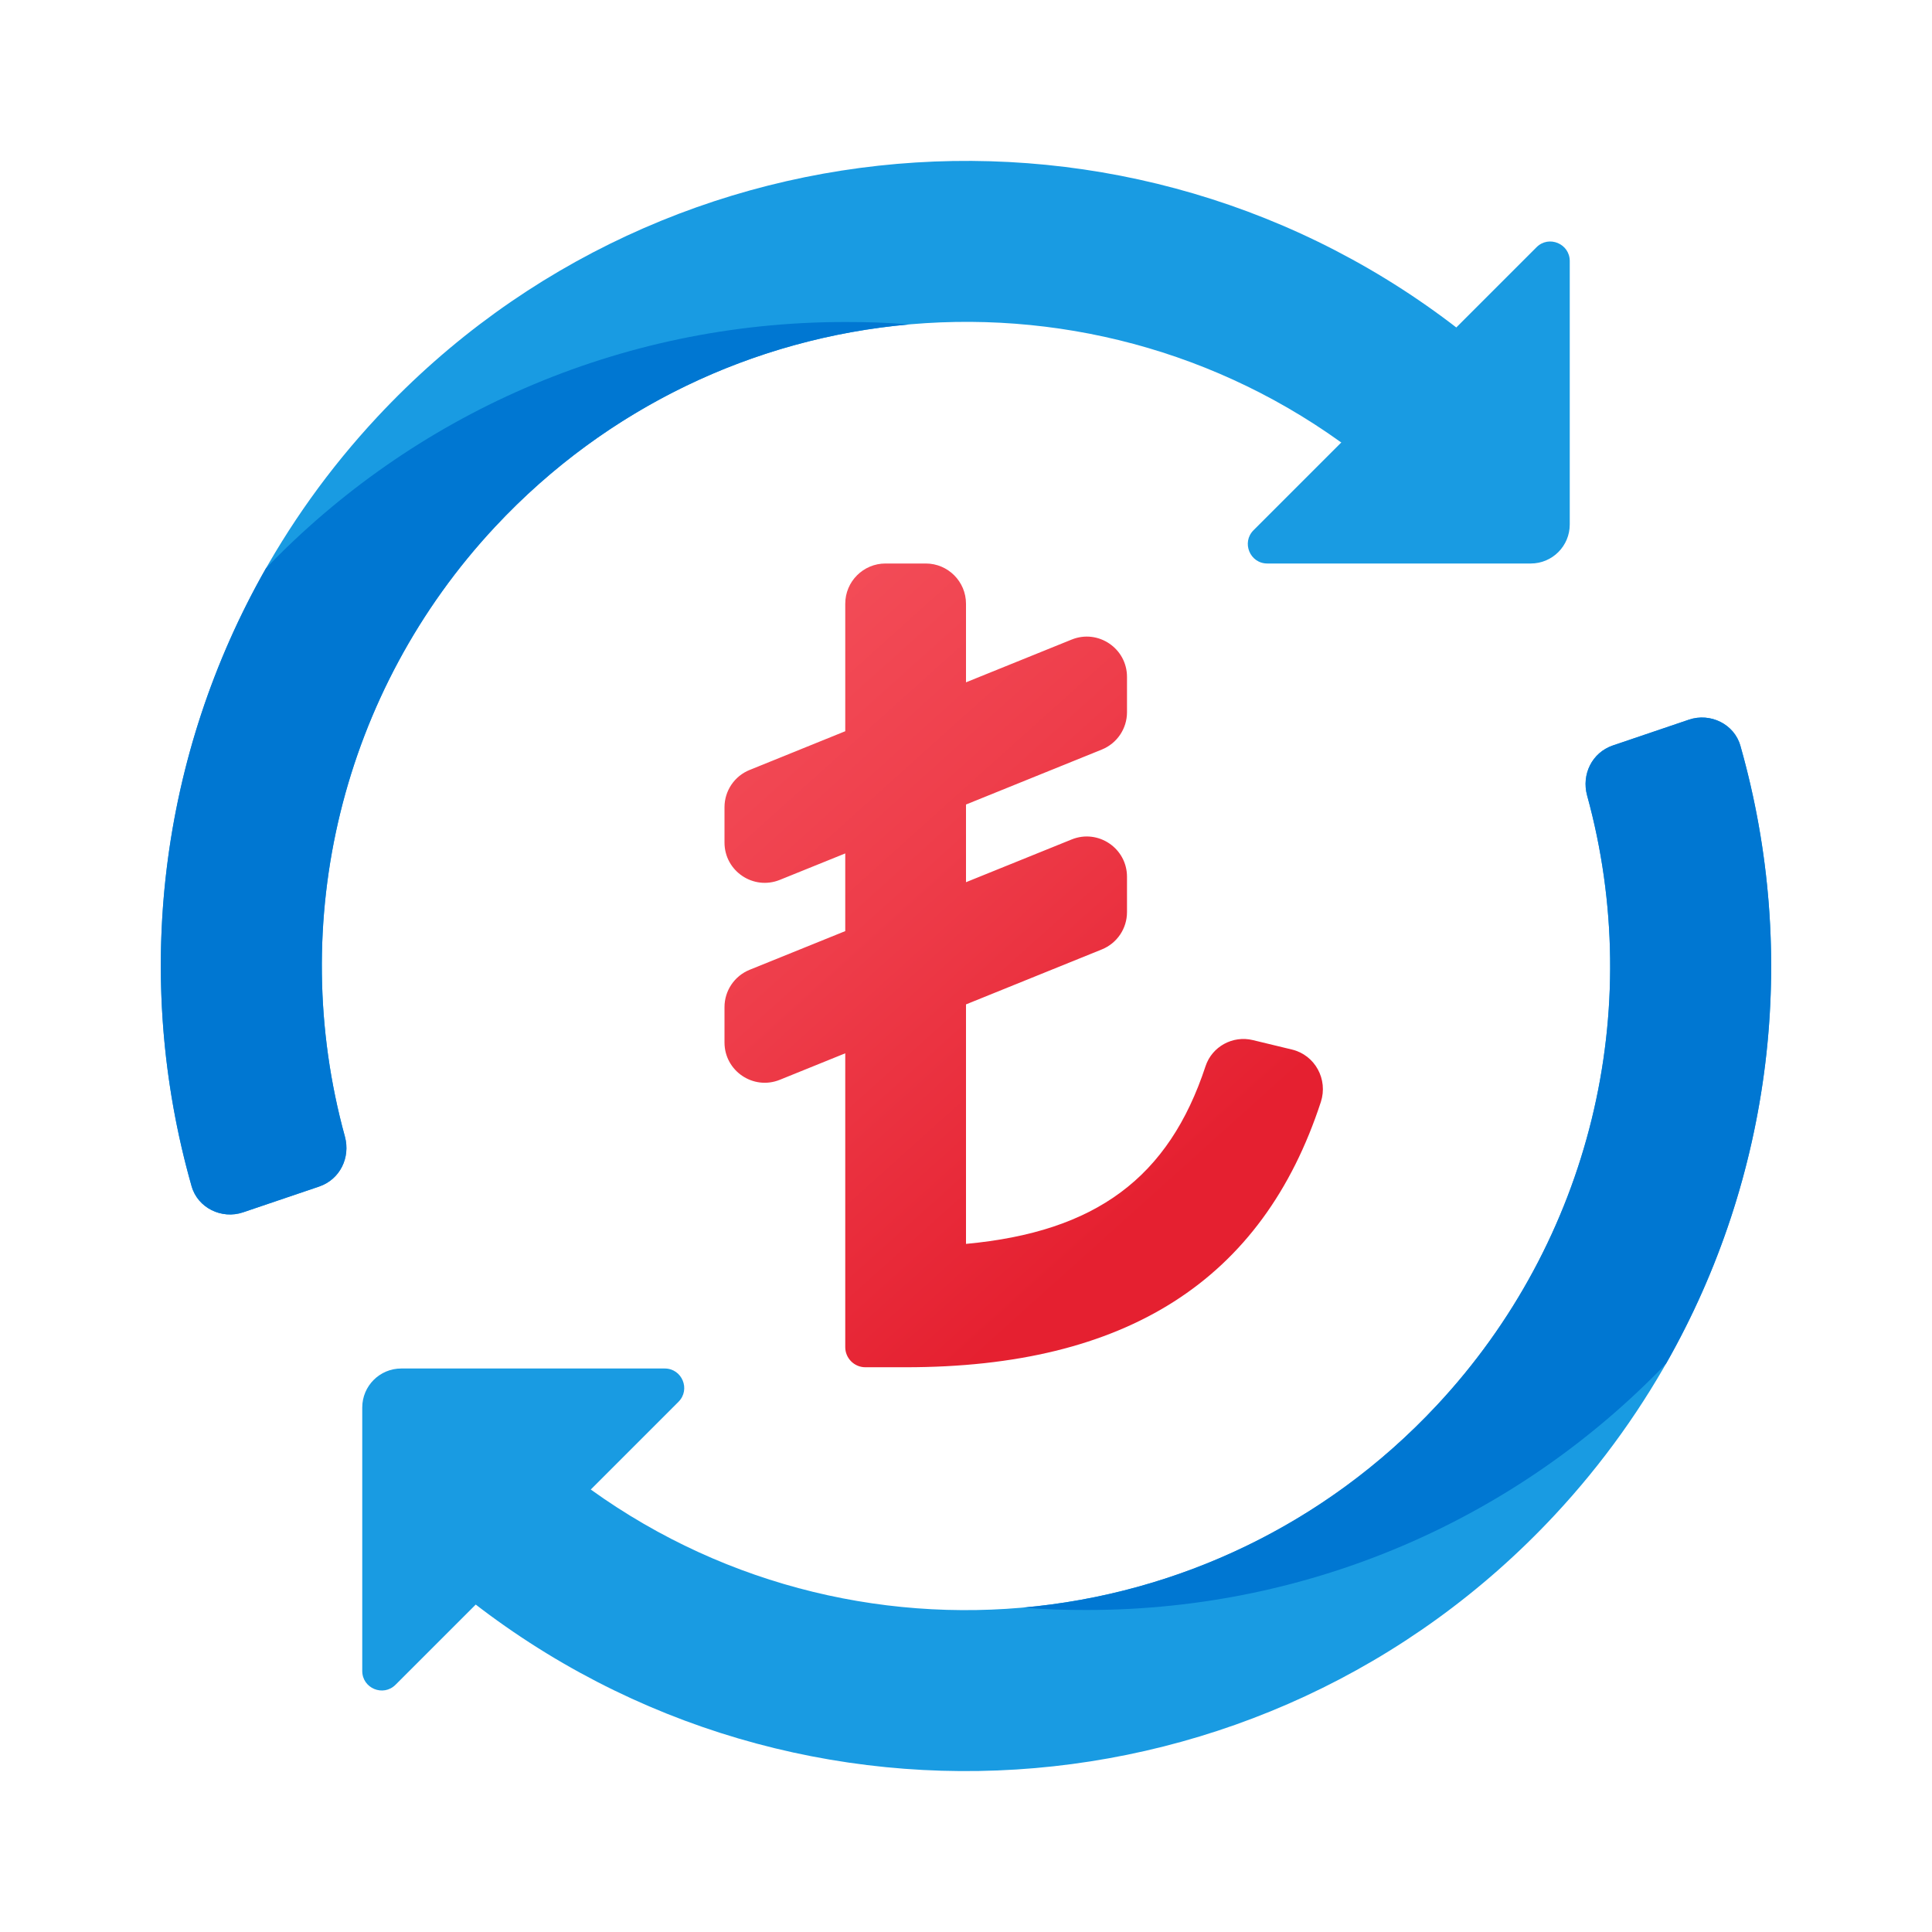 <svg xmlns="http://www.w3.org/2000/svg" viewBox="0 0 48 48"><path fill="#199be2" d="M38.032,14h-6.546c-0.431,0-0.647-0.522-0.342-0.827l7.031-7.031C38.479,5.838,39,6.054,39,6.485	v6.546C39,13.566,38.567,14,38.032,14z"/><path fill="#199be2" d="M9.969,34h6.546c0.431,0,0.647,0.522,0.342,0.827l-7.031,7.031C9.522,42.162,9,41.946,9,41.515	v-6.546C9,34.434,9.434,34,9.969,34z"/><path fill="#199be2" d="M38.627,37.64c-7.241,7.765-19.292,8.522-27.435,1.722l2.564-3.07	c6.513,5.439,16.153,4.833,21.946-1.379c3.806-4.082,5.195-9.808,3.73-15.149c-0.143-0.521,0.122-1.066,0.634-1.24l1.896-0.644	c0.533-0.181,1.125,0.109,1.279,0.651C45.151,25.254,43.427,32.493,38.627,37.64z"/><path fill="#0077d2" d="M41.393,33.88C37.763,37.66,32.66,40,27,40c-0.53,0-1.05-0.011-1.57-0.061	c3.8-0.34,7.48-2.039,10.27-5.029c3.81-4.08,5.2-9.81,3.73-15.15c-0.14-0.52,0.12-1.06,0.64-1.24l1.89-0.64	c0.53-0.18,1.13,0.11,1.28,0.65C44.72,23.74,44.023,29.26,41.393,33.88z"/><path fill="#199be2" d="M9.373,10.36c7.241-7.765,19.292-8.522,27.435-1.722l-2.564,3.07	c-6.513-5.439-16.153-4.833-21.946,1.379c-3.806,4.082-5.195,9.808-3.73,15.149c0.143,0.521-0.122,1.066-0.634,1.24L6.038,30.12	c-0.533,0.181-1.125-0.109-1.279-0.651C2.849,22.746,4.573,15.507,9.373,10.36z"/><path fill="#0077d2" d="M6.606,14.12C10.236,10.34,15.34,8,21,8c0.53,0,1.05,0.012,1.57,0.062	c-3.8,0.34-7.48,2.038-10.27,5.028c-3.81,4.08-5.2,9.81-3.73,15.15c0.14,0.52-0.12,1.06-0.64,1.24l-1.89,0.64	c-0.53,0.18-1.13-0.11-1.28-0.65C3.28,24.26,3.976,18.74,6.606,14.12z"/><linearGradient id="wLzVr8vuPIm4WRBQYn12ta" x1="16.602" x2="28.772" y1="16.264" y2="29.796" gradientUnits="userSpaceOnUse"><stop offset="0" stop-color="#f44f5a"/><stop offset=".443" stop-color="#ee3d4a"/><stop offset="1" stop-color="#e52030"/></linearGradient><path fill="url(#wLzVr8vuPIm4WRBQYn12ta)" d="M32.1,26.076l-0.973-0.235c-0.5-0.121-1.015,0.16-1.176,0.649	C29.04,29.255,27.23,30.606,24,30.904v-5.95l3.375-1.366C27.753,23.435,28,23.069,28,22.661v-0.878c0-0.709-0.718-1.193-1.375-0.927	L24,21.918v-1.93l3.375-1.366C27.753,18.469,28,18.102,28,17.695v-0.878c0-0.709-0.718-1.193-1.375-0.927L24,16.952V15	c0-0.552-0.448-1-1-1h-1c-0.552,0-1,0.448-1,1v3.167l-2.375,0.962C18.247,19.281,18,19.648,18,20.055v0.878	c0,0.709,0.718,1.193,1.375,0.927L21,21.203v1.93l-2.375,0.961C18.247,24.247,18,24.614,18,25.021V25.9	c0,0.709,0.718,1.193,1.375,0.927L21,26.169v7.3c0,0.276,0.224,0.5,0.5,0.5h1c5.481,0,8.867-2.159,10.316-6.591	C32.999,26.817,32.673,26.214,32.1,26.076z"/></svg>